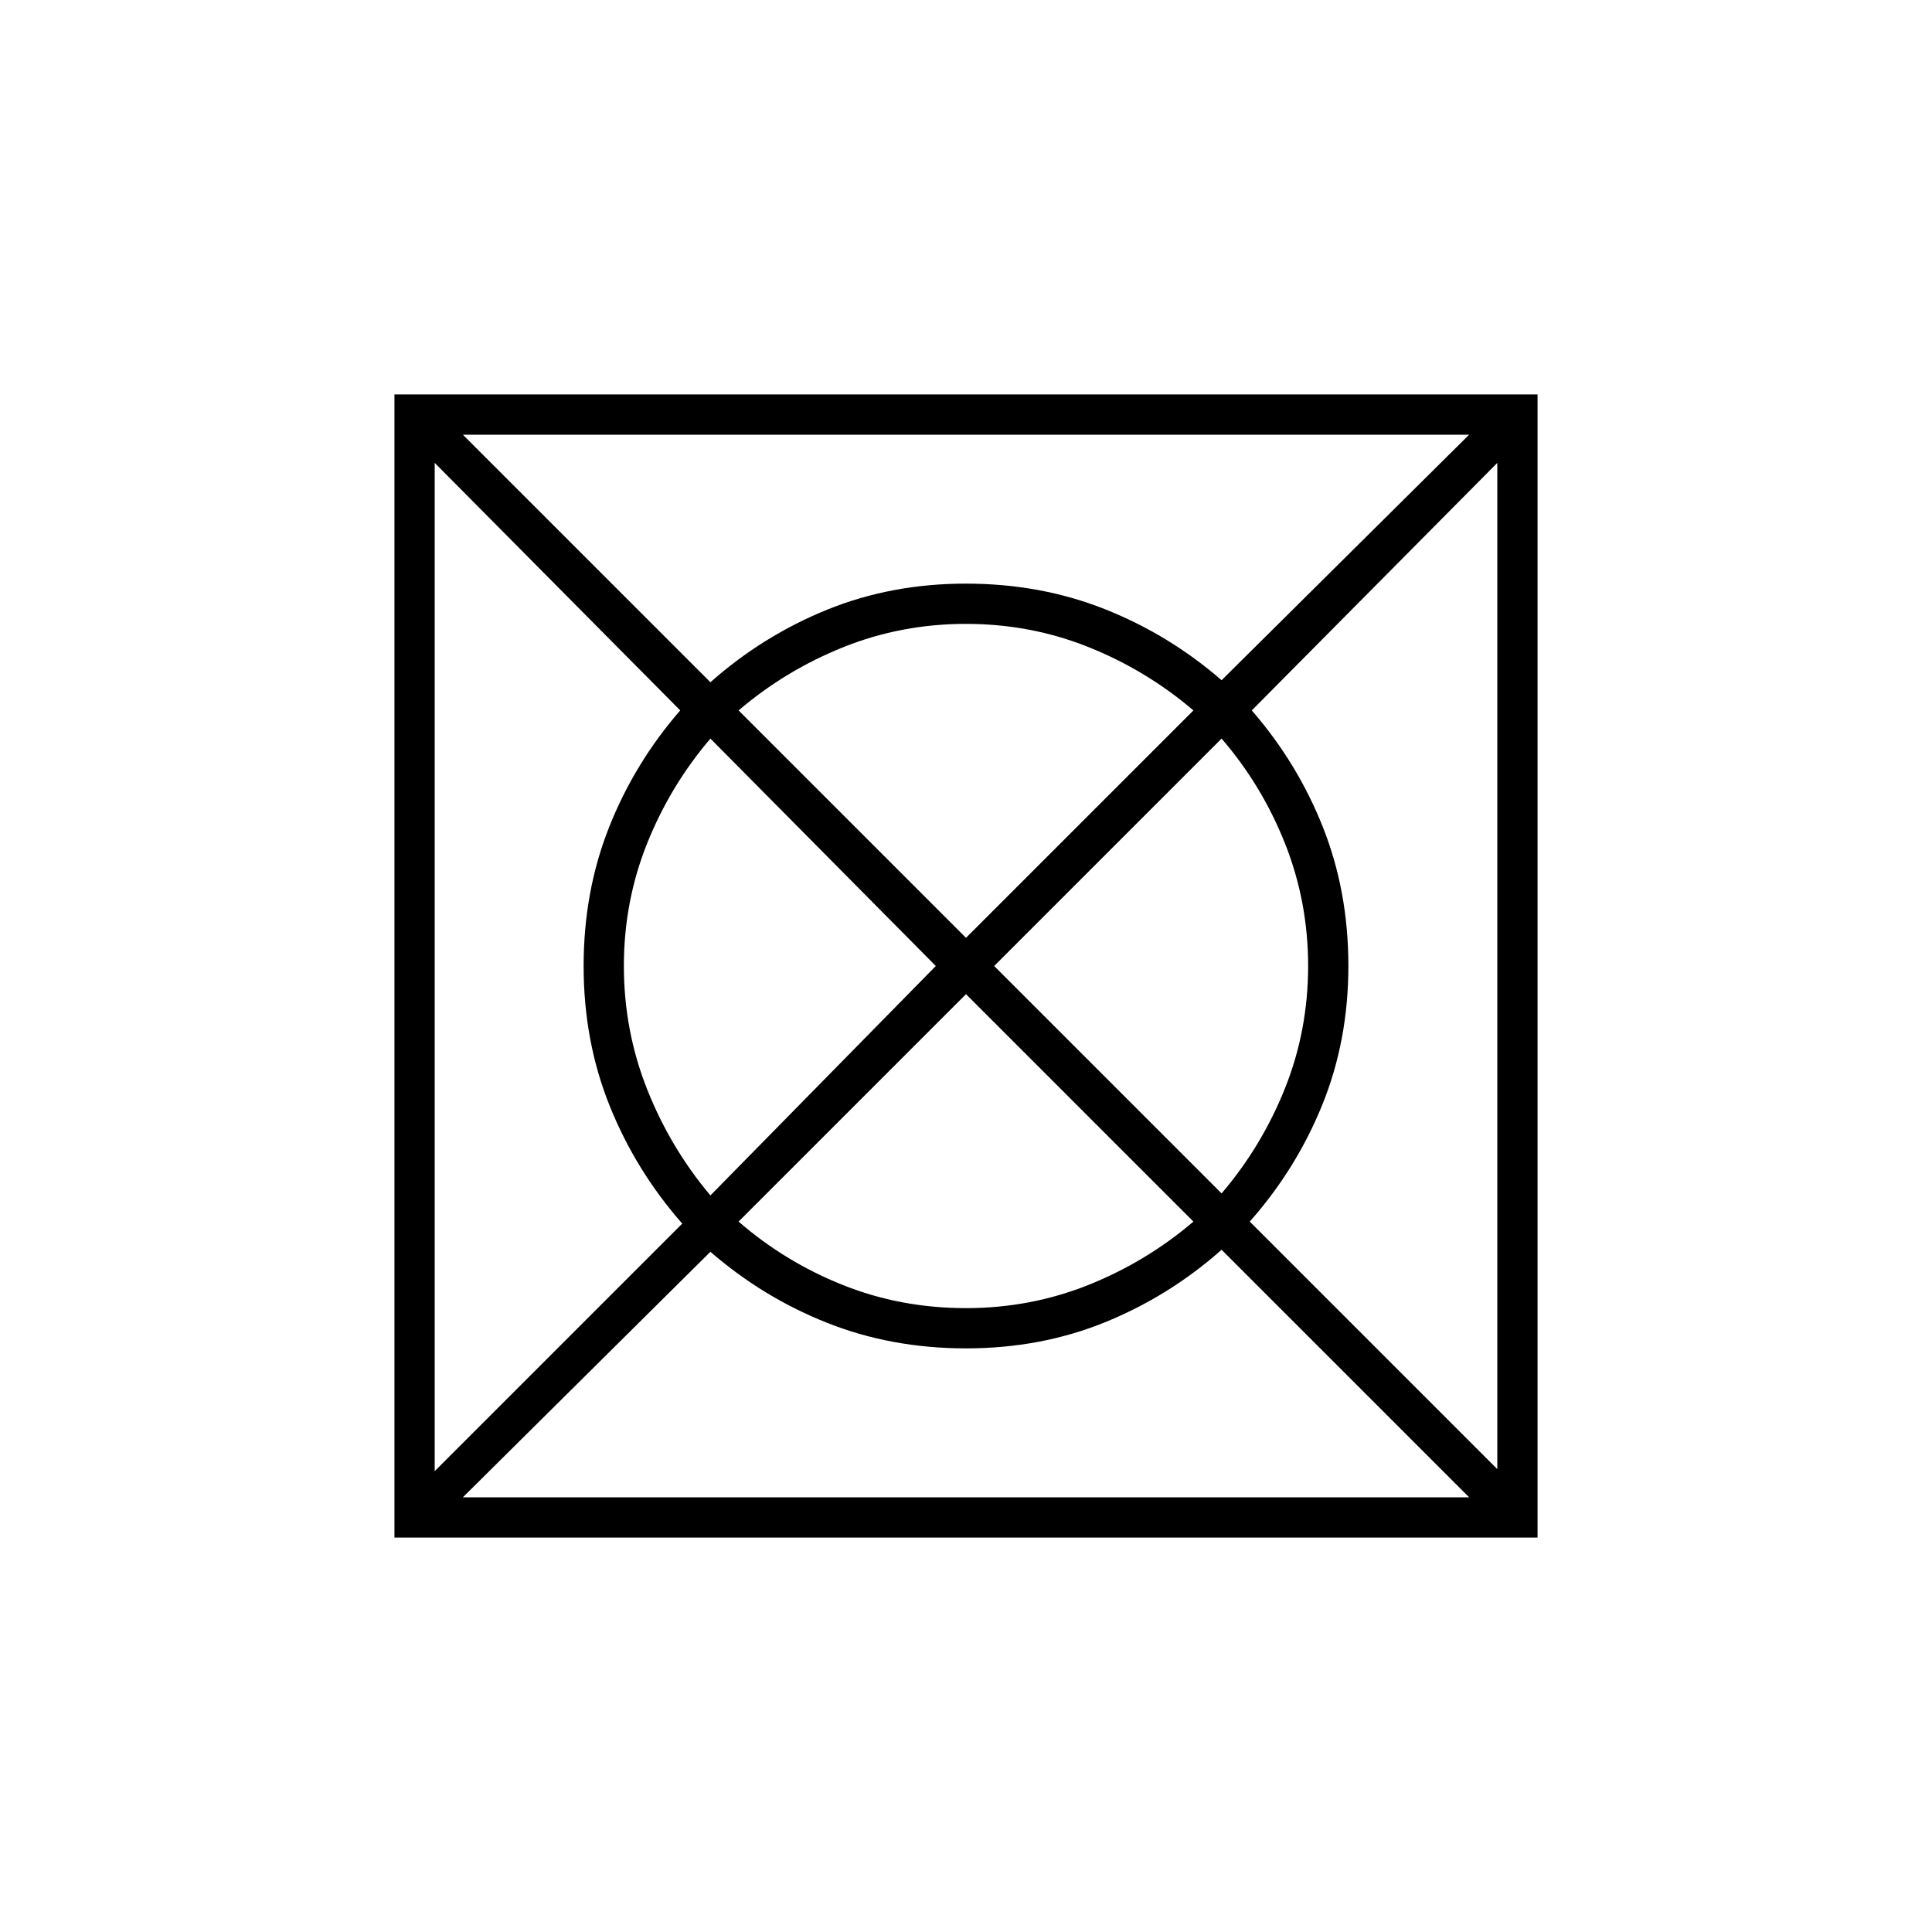 <svg xmlns="http://www.w3.org/2000/svg" height="20" viewBox="0 -960 960 960" width="20"><path d="M230-216h500L607-339q-26.067 23.091-57.978 36.045Q517.112-290 480.056-290t-69.006-12.667Q379.1-315.333 353-338L230-216Zm-14-13 123-123q-23.091-26.288-36.045-58.468Q290-442.647 290-480q0-37.072 12.667-68.996Q315.333-580.921 338-607L216-730v501Zm137-137 112-114-112-113q-20 23.448-31.5 52.224Q310-512 310-480t11.5 61.121Q333-389.759 353-366Zm127 56q32 0 60.776-11.5Q569.552-333 593-353L480-466 367-353q23.024 20 51.774 31.5T480-310Zm0-184 113-113q-23.448-20-52.224-31.5Q512-650 480-650t-60.776 11.5Q390.448-627 367-607l113 113Zm127 127q20-23.448 31.5-52.224Q650-448 650-480t-11.5-60.915Q627-569.831 607-593L494-480l113 113Zm137 137v-500L622-607q22.667 26.067 35.333 57.978Q670-517.112 670-480.056t-12.955 69.006Q644.091-379.1 621-353l123 123ZM607-622l123-122H230l123 123q26.067-23.091 57.978-36.045Q442.888-670 479.944-670t69.006 12.667Q580.9-644.667 607-622ZM196-196v-568h568v568H196Z"/></svg>